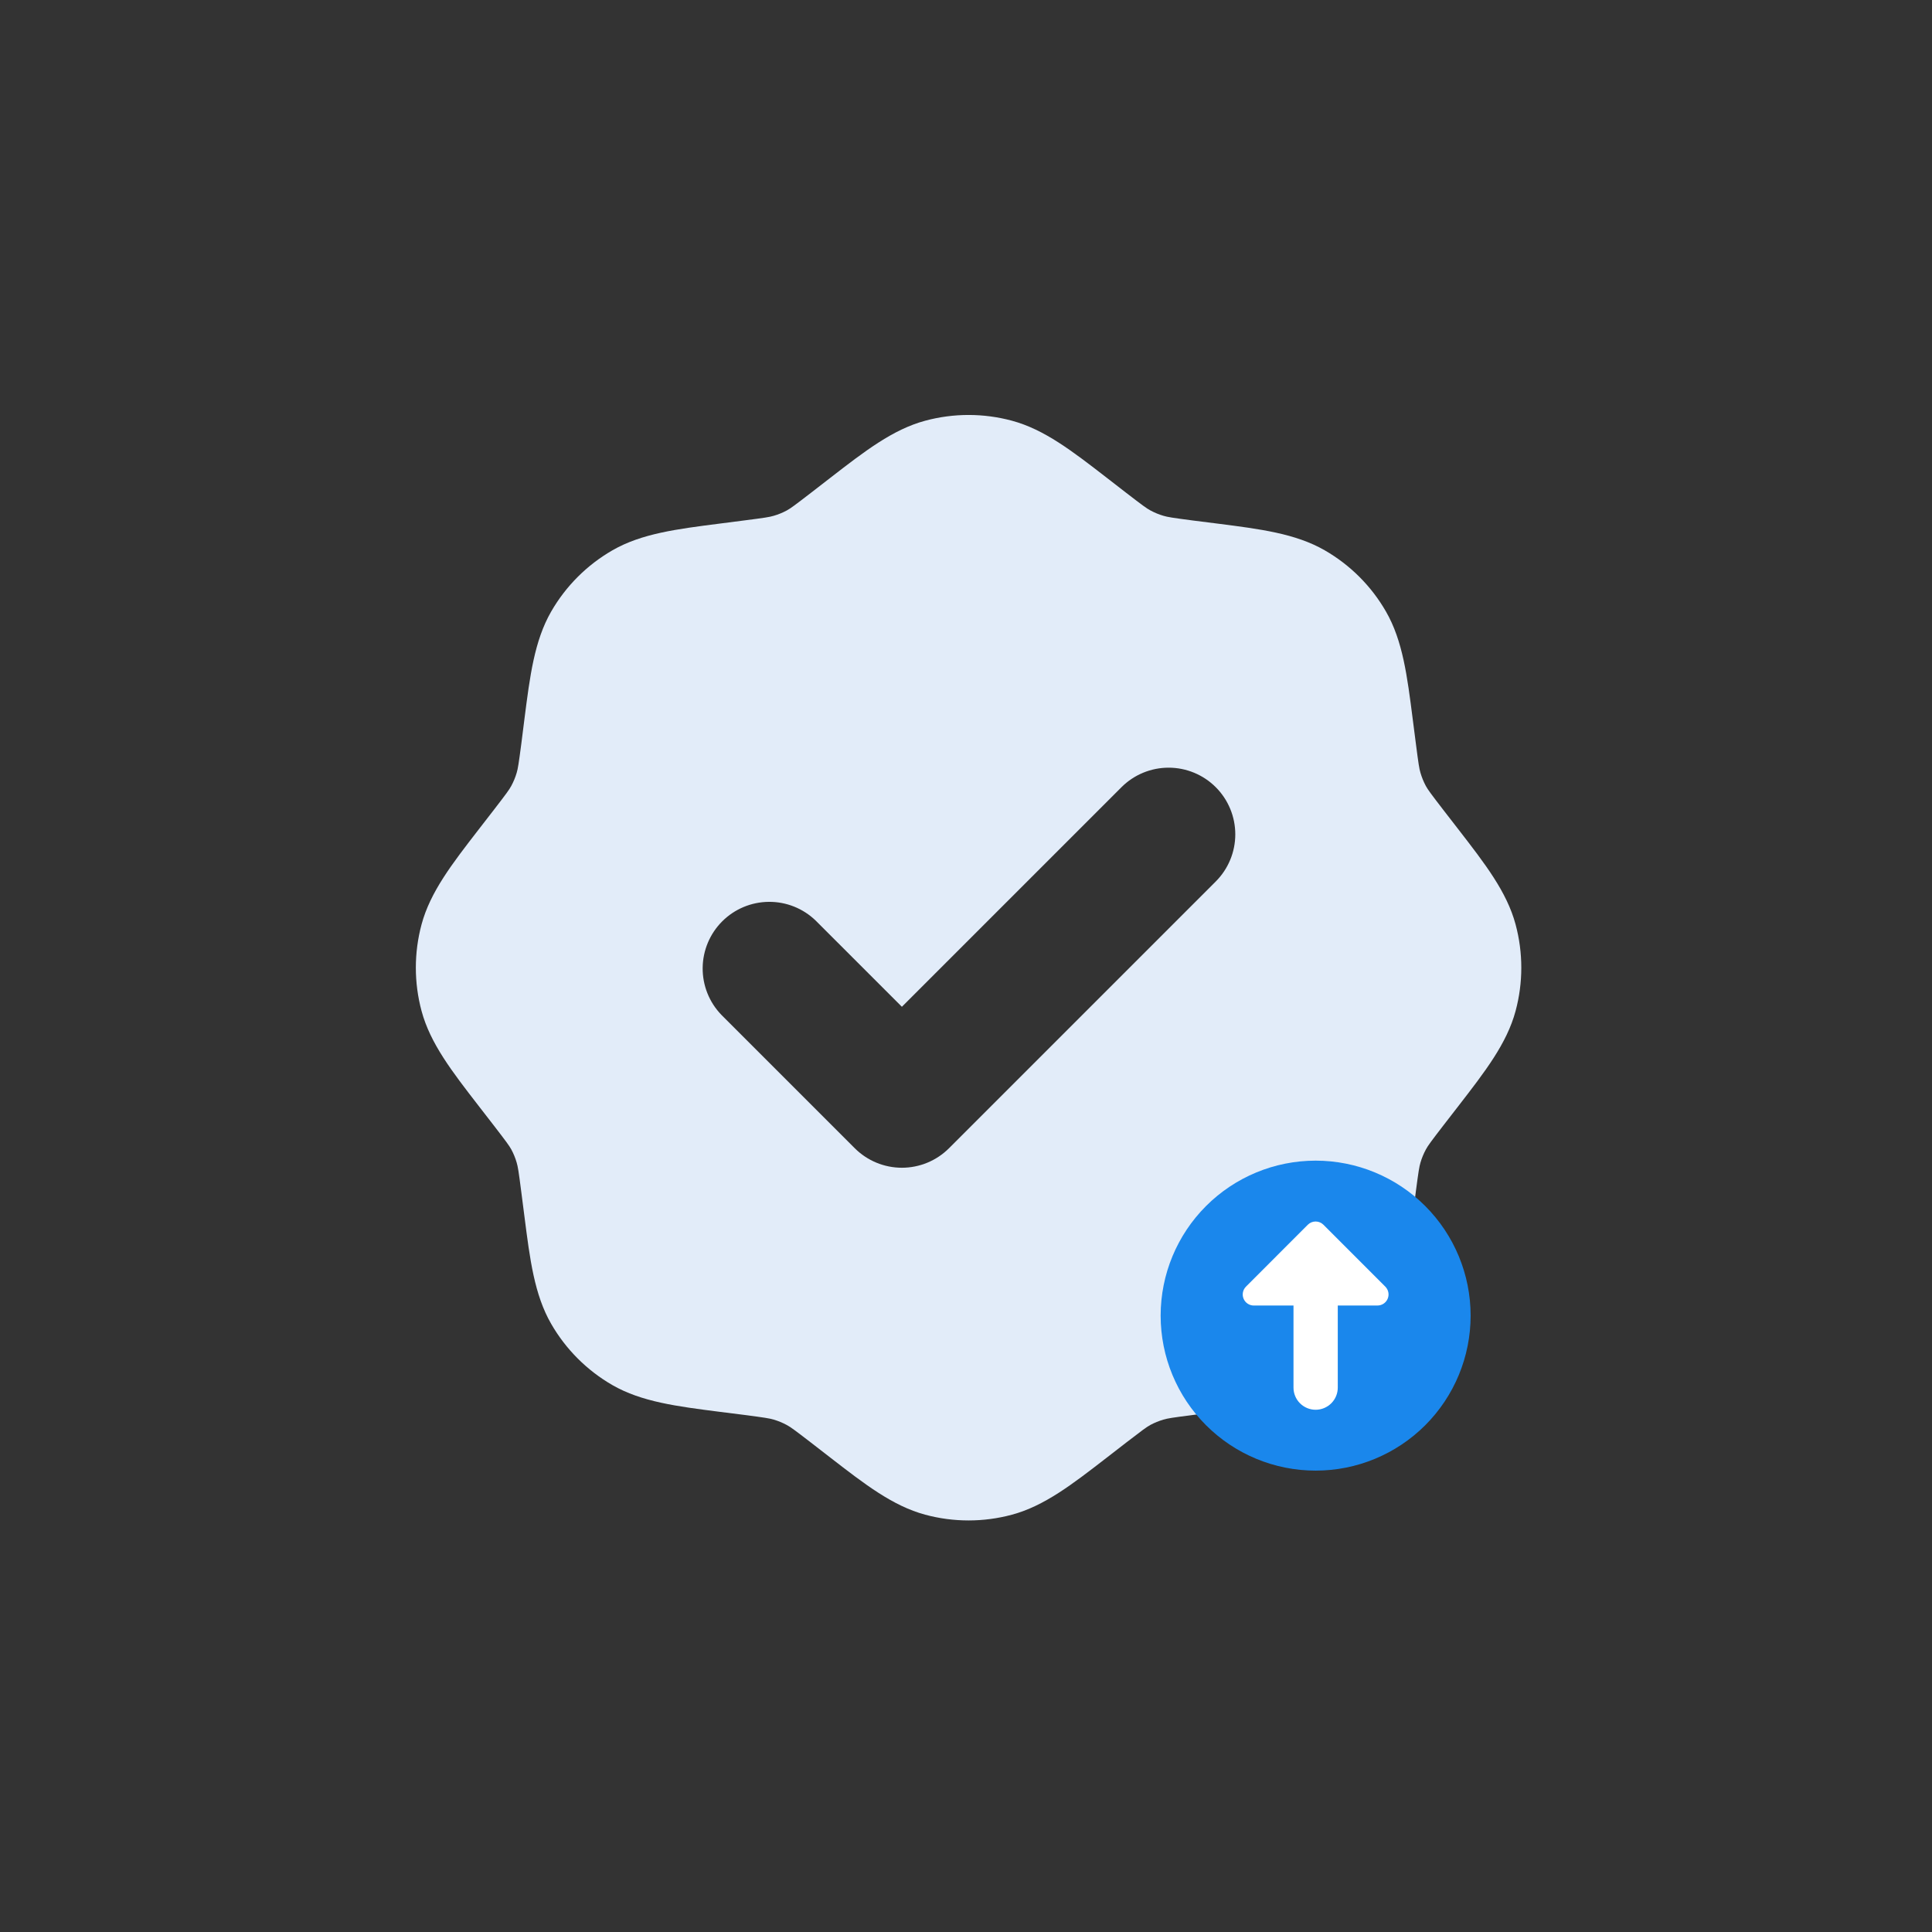 <svg width="268" height="268" viewBox="0 0 268 268" fill="none" xmlns="http://www.w3.org/2000/svg">
<rect x="0" y="0" width="268" height="268" fill="#333333" stroke="none"/>
<path d="M140.369 58.359C144.874 59.571 148.768 62.595 153.504 66.258L156.251 68.386C158.499 70.115 159.036 70.513 159.572 70.8C160.148 71.113 160.756 71.365 161.385 71.549C161.968 71.725 162.625 71.827 165.437 72.197L168.887 72.632C174.825 73.39 179.709 74.01 183.752 76.332C187.294 78.367 190.227 81.299 192.262 84.841C194.583 88.874 195.203 93.768 195.962 99.706L196.406 103.157C196.766 105.969 196.868 106.625 197.044 107.208C197.229 107.837 197.476 108.441 197.784 109.021C198.08 109.558 198.478 110.094 200.207 112.342L202.335 115.089C205.998 119.825 209.023 123.719 210.234 128.224C211.295 132.162 211.295 136.311 210.234 140.249C209.023 144.754 205.998 148.648 202.335 153.384L200.207 156.131C198.478 158.379 198.08 158.916 197.793 159.452C197.479 160.032 197.229 160.636 197.044 161.265C196.868 161.848 196.766 162.505 196.396 165.317L195.962 168.767C195.203 174.705 194.583 179.589 192.262 183.632C190.226 187.17 187.29 190.106 183.752 192.142C179.719 194.463 174.825 195.083 168.887 195.842L165.437 196.286C162.625 196.646 161.968 196.748 161.385 196.924C160.756 197.109 160.152 197.355 159.572 197.664C159.036 197.96 158.499 198.358 156.251 200.087L153.504 202.215C148.768 205.878 144.874 208.903 140.369 210.114C136.431 211.175 132.282 211.175 128.344 210.114C123.839 208.903 119.945 205.878 115.209 202.215L112.462 200.087C110.214 198.358 109.678 197.96 109.141 197.673C108.565 197.36 107.957 197.109 107.328 196.924C106.745 196.748 106.089 196.646 103.277 196.276L99.826 195.842C93.888 195.083 89.004 194.463 84.962 192.142C81.424 190.106 78.487 187.17 76.452 183.632C74.13 179.599 73.51 174.705 72.752 168.767L72.308 165.317C71.947 162.505 71.845 161.848 71.669 161.265C71.488 160.636 71.24 160.028 70.929 159.452C70.633 158.916 70.236 158.379 68.506 156.131L66.378 153.384C62.715 148.648 59.691 144.754 58.479 140.249C57.419 136.311 57.419 132.162 58.479 128.224C59.691 123.719 62.715 119.825 66.378 115.089L68.506 112.342C70.236 110.094 70.633 109.558 70.92 109.021C71.234 108.445 71.485 107.837 71.669 107.208C71.845 106.625 71.947 105.969 72.317 103.157L72.752 99.706C73.51 93.768 74.13 88.884 76.452 84.841C78.487 81.303 81.424 78.367 84.962 76.332C88.995 74.01 93.888 73.39 99.826 72.632L103.277 72.188C106.089 71.827 106.745 71.725 107.328 71.549C107.957 71.368 108.565 71.119 109.141 70.809C109.678 70.513 110.214 70.115 112.462 68.386L115.209 66.258C119.945 62.595 123.839 59.571 128.344 58.359C132.282 57.298 136.431 57.298 140.369 58.359ZM168.646 109.197C166.912 107.463 164.559 106.489 162.107 106.489C159.654 106.489 157.302 107.463 155.567 109.197L125.107 139.657L113.146 127.697C111.402 126.012 109.065 125.079 106.64 125.101C104.215 125.122 101.895 126.094 100.18 127.809C98.465 129.524 97.492 131.845 97.471 134.27C97.45 136.695 98.382 139.032 100.067 140.776L118.567 159.276C120.302 161.01 122.654 161.985 125.107 161.985C127.559 161.985 129.912 161.01 131.646 159.276L168.646 122.276C170.381 120.542 171.355 118.189 171.355 115.737C171.355 113.284 170.381 110.931 168.646 109.197Z" fill="#E2ECF9"/>
<g clip-path="url(#clip0_3860_15803)">
<circle cx="182.852" cy="182.853" r="15.508" fill="white"/>
<path fill-rule="evenodd" clip-rule="evenodd" d="M182.5 204C188.202 204 193.671 201.735 197.703 197.703C201.735 193.671 204 188.202 204 182.5C204 176.798 201.735 171.329 197.703 167.297C193.671 163.265 188.202 161 182.5 161C176.798 161 171.329 163.265 167.297 167.297C163.265 171.329 161 176.798 161 182.5C161 188.202 163.265 193.671 167.297 197.703C171.329 201.735 176.798 204 182.5 204ZM192.163 178.476L183.584 169.892C183.296 169.604 182.906 169.442 182.498 169.442C182.091 169.442 181.701 169.604 181.413 169.892L172.837 178.476C172.622 178.691 172.476 178.965 172.416 179.263C172.356 179.561 172.386 179.87 172.503 180.15C172.619 180.431 172.815 180.671 173.068 180.84C173.321 181.009 173.618 181.099 173.921 181.099H179.429V192.485C179.429 193.3 179.752 194.081 180.328 194.657C180.904 195.233 181.685 195.557 182.5 195.557C183.315 195.557 184.096 195.233 184.672 194.657C185.248 194.081 185.571 193.3 185.571 192.485V181.096H191.079C191.382 181.096 191.679 181.006 191.932 180.837C192.185 180.668 192.381 180.428 192.497 180.147C192.614 179.866 192.644 179.558 192.584 179.26C192.524 178.962 192.378 178.691 192.163 178.476Z" fill="#1A87EC"/>
</g>
<defs>
<clipPath id="clip0_3860_15803">
<rect width="43" height="43" fill="white" transform="translate(161 161)"/>
</clipPath>
</defs>
</svg>
